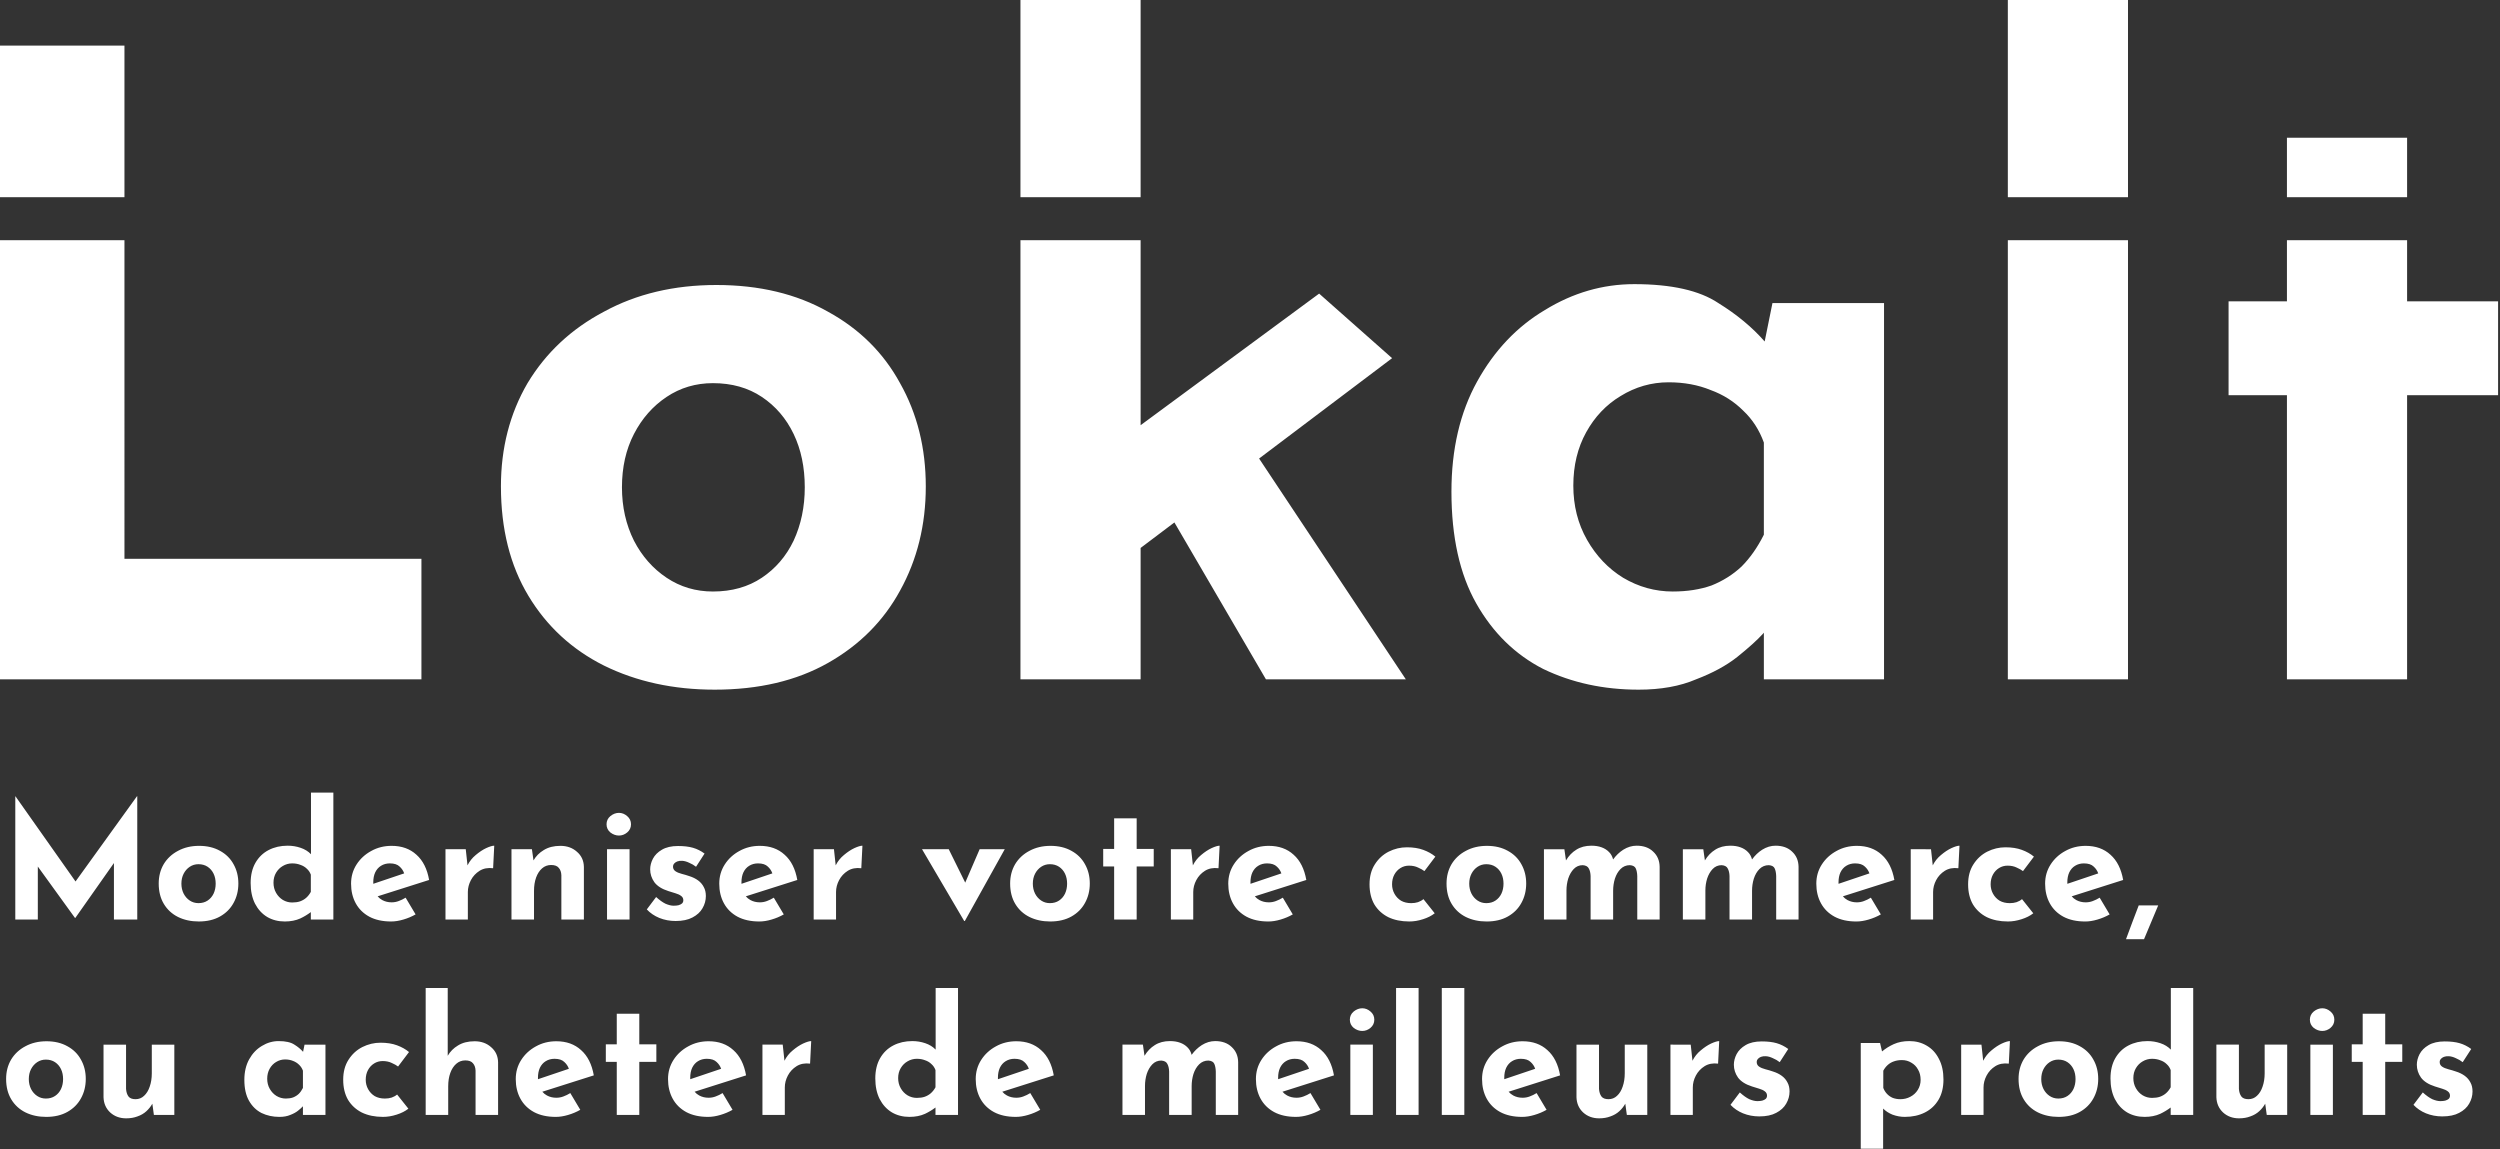 <svg fill="none" height="200" viewBox="0 0 435 200" width="435" xmlns="http://www.w3.org/2000/svg"><rect x="0" y="0" width="435" height="200" fill="#333333" stroke="none"/><path clip-rule="evenodd" d="m177.559 0v34.309h20.908v-34.309zm-155.904 7.94v26.369h-21.655v-26.369zm0 33.859h-21.655v76.403h73.329v-20.974h-51.673zm176.812 0h-20.908v76.403h20.908v-22.86l5.879-4.436 15.925 27.296h24.343l-25.531-38.417 23.142-17.463-12.694-11.236-31.064 22.899zm150.897 76.403v-76.403h20.908v76.403zm48.564-65.767v-10.635h20.908v10.635h15.831v16.329h-15.831v49.438h-20.908v-49.438h-10.156v-16.329zm0-18.126h20.908v-10.339h-20.908zm-48.564 0h20.908v-34.309h-20.908zm-262.202 50.336c0-6.692 1.543-12.684 4.63-17.977 3.186-5.293 7.617-9.438 13.292-12.434 5.675-3.096 12.196-4.644 19.564-4.644 7.467 0 13.939 1.548 19.415 4.644 5.476 2.996 9.658 7.141 12.545 12.434 2.987 5.293 4.48 11.286 4.48 17.977s-1.493 12.734-4.48 18.128c-2.887 5.293-7.069 9.488-12.545 12.584s-12.047 4.644-19.714 4.644c-7.168 0-13.59-1.398-19.265-4.195-5.576-2.796-9.956-6.841-13.142-12.135-3.186-5.293-4.779-11.635-4.779-19.026zm21.058.15c0 3.396.697 6.492 2.091 9.288 1.394 2.697 3.286 4.844 5.675 6.442 2.39 1.598 5.078 2.397 8.065 2.397 3.285 0 6.123-.799 8.512-2.397 2.39-1.598 4.232-3.745 5.526-6.442 1.295-2.796 1.942-5.893 1.942-9.288 0-3.496-.647-6.592-1.942-9.288-1.294-2.697-3.136-4.844-5.526-6.442-2.389-1.598-5.227-2.397-8.512-2.397-2.987 0-5.675.799-8.065 2.397-2.389 1.598-4.281 3.745-5.675 6.442s-2.091 5.793-2.091 9.288zm176.888 35.206c-6.074 0-11.599-1.199-16.577-3.596-4.879-2.496-8.762-6.292-11.649-11.385-2.888-5.094-4.331-11.586-4.331-19.476 0-7.391 1.493-13.783 4.48-19.176 2.987-5.393 6.92-9.538 11.798-12.434 4.879-2.996 10.056-4.494 15.532-4.494 6.472 0 11.35 1.099 14.636 3.296 3.229 2 5.914 4.228 8.056 6.683l1.353-6.683h19.415v65.468h-20.909v-8.119c-.049.058-.098.118-.149.179-.996 1.099-2.489 2.447-4.48 4.045-1.892 1.498-4.282 2.797-7.169 3.895-2.788 1.199-6.123 1.798-10.006 1.798zm5.974-17.079c2.489 0 4.729-.349 6.72-1.048 1.991-.799 3.734-1.898 5.227-3.296 1.494-1.498 2.788-3.346 3.883-5.543v-16.03c-.796-2.197-1.991-4.045-3.584-5.543-1.593-1.598-3.485-2.796-5.675-3.595-2.191-.899-4.63-1.348-7.318-1.348-2.987 0-5.775.799-8.363 2.397-2.489 1.498-4.481 3.596-5.974 6.292-1.494 2.697-2.24 5.793-2.24 9.288 0 3.496.796 6.642 2.389 9.438s3.684 4.994 6.273 6.591c2.688 1.598 5.575 2.397 8.662 2.397zm-241.534 57.415c-1.139 0-2.156-.261-3.052-.784-.896-.541-1.605-1.316-2.128-2.324-.504-1.008-.756-2.202-.756-3.584 0-1.381.28-2.557.84-3.528.56-.97 1.325-1.708 2.296-2.212.971-.504 2.072-.756 3.304-.756.784 0 1.531.122 2.24.364.728.243 1.335.616 1.82 1.12v-10.724h3.892v22.092h-3.92v-1.296c-.554.419-1.161.786-1.82 1.1-.784.355-1.689.532-2.716.532zm1.288-3.304c.523 0 .98-.065 1.372-.196.411-.149.765-.354 1.064-.616.317-.28.588-.625.812-1.036v-2.996c-.149-.41-.383-.756-.7-1.036-.299-.298-.672-.522-1.12-.672-.429-.168-.905-.252-1.428-.252-.579 0-1.12.15-1.624.448-.485.28-.877.672-1.176 1.176-.299.504-.448 1.083-.448 1.736 0 .654.149 1.242.448 1.764.299.523.691.934 1.176 1.232.504.299 1.045.448 1.624.448zm-48.175-18.48v21.448h3.92v-9.224l6.468 8.944h.056l6.72-9.554v9.834h4.06v-21.448h-.056l-10.686 14.825-10.454-14.825zm25.823 11.816c-.579.99-.868 2.11-.868 3.36 0 1.382.299 2.567.896 3.556.597.99 1.419 1.746 2.464 2.268 1.064.523 2.268.784 3.612.784 1.437 0 2.669-.289 3.696-.868 1.027-.578 1.811-1.362 2.352-2.352.56-1.008.84-2.137.84-3.388 0-1.25-.28-2.37-.84-3.36-.541-.989-1.325-1.764-2.352-2.324-1.027-.578-2.24-.868-3.64-.868-1.381 0-2.604.29-3.668.868-1.064.56-1.895 1.335-2.492 2.324zm3.472 5.124c-.261-.522-.392-1.101-.392-1.736 0-.653.131-1.232.392-1.736.261-.504.616-.905 1.064-1.204.448-.298.952-.448 1.512-.448.616 0 1.148.15 1.596.448.448.299.793.7 1.036 1.204.243.504.364 1.083.364 1.736 0 .635-.121 1.214-.364 1.736-.243.504-.588.906-1.036 1.204-.448.299-.98.448-1.596.448-.56 0-1.064-.149-1.512-.448-.448-.298-.803-.7-1.064-1.204zm32.293 4.004c1.045.56 2.315.84 3.808.84.672 0 1.381-.112 2.128-.336.765-.224 1.475-.522 2.128-.896l-1.736-2.912c-.392.243-.793.439-1.204.588-.392.15-.803.224-1.232.224-.597 0-1.139-.13-1.624-.392-.312-.168-.582-.386-.809-.655l8.957-2.845c-.336-1.922-1.073-3.388-2.212-4.396-1.12-1.026-2.557-1.54-4.312-1.54-1.307 0-2.492.299-3.556.896-1.064.579-1.913 1.363-2.548 2.352-.635.99-.952 2.1-.952 3.332 0 1.288.271 2.427.812 3.416.541.99 1.325 1.764 2.352 2.324zm.705-5.716c-.003-.081-.005-.164-.005-.248 0-.672.112-1.25.336-1.736.243-.504.579-.886 1.008-1.148.448-.28.961-.42 1.54-.42.765 0 1.335.187 1.708.56.37.335.632.728.786 1.179zm16.088-6.016.304 2.807c.352-.706.83-1.306 1.432-1.799.616-.522 1.223-.924 1.82-1.204.616-.28 1.083-.42 1.4-.42l-.196 3.92c-.915-.112-1.699.038-2.352.448-.653.411-1.157.952-1.512 1.624-.355.672-.532 1.363-.532 2.072v4.788h-3.892v-12.236zm11.787 1.948-.275-1.948h-3.556v12.236h3.92v-4.984c0-.877.121-1.652.364-2.324.243-.672.588-1.204 1.036-1.596s.971-.588 1.568-.588c.635 0 1.083.168 1.344.504.28.318.429.747.448 1.288v7.7h3.92v-9.156c-.019-1.082-.42-1.96-1.204-2.632-.765-.69-1.727-1.036-2.884-1.036-1.139 0-2.1.243-2.884.728-.77.459-1.369 1.061-1.797 1.808zm12.794-1.948h3.92v12.236h-3.92zm-.084-4.34c0-.578.224-1.054.672-1.428.467-.373.961-.56 1.484-.56s.999.187 1.428.56c.448.374.672.85.672 1.428 0 .579-.224 1.055-.672 1.428-.429.355-.905.532-1.428.532s-1.017-.177-1.484-.532c-.448-.373-.672-.849-.672-1.428zm9.189 16.296c.877.355 1.82.532 2.828.532 1.195 0 2.175-.205 2.94-.616.784-.41 1.363-.942 1.736-1.596.392-.672.588-1.381.588-2.128 0-.616-.121-1.138-.364-1.568-.224-.448-.551-.83-.98-1.148-.429-.317-.943-.569-1.54-.756-.429-.149-.868-.28-1.316-.392s-.821-.27-1.12-.476c-.28-.205-.411-.485-.392-.84 0-.168.065-.326.196-.476.131-.149.308-.27.532-.364.243-.093.532-.13.868-.112.373.019.775.131 1.204.336.448.187.849.42 1.204.7l1.484-2.296c-.635-.466-1.307-.802-2.016-1.008-.709-.205-1.577-.308-2.604-.308-1.139 0-2.072.215-2.8.644-.709.411-1.232.934-1.568 1.568-.317.616-.476 1.232-.476 1.848 0 .803.243 1.55.728 2.24.504.672 1.316 1.186 2.436 1.54.448.131.868.262 1.26.392.392.112.709.262.952.448.261.187.392.439.392.756 0 .224-.075.411-.224.56-.149.131-.355.234-.616.308-.243.056-.523.084-.84.084-.411 0-.877-.112-1.4-.336-.504-.242-1.055-.634-1.652-1.176l-1.624 2.156c.597.635 1.325 1.13 2.184 1.484zm17.395.616c-1.493 0-2.762-.28-3.808-.84-1.026-.56-1.81-1.334-2.352-2.324-.541-.989-.812-2.128-.812-3.416 0-1.232.318-2.342.952-3.332.635-.989 1.484-1.773 2.548-2.352 1.064-.597 2.25-.896 3.556-.896 1.755 0 3.192.514 4.312 1.54 1.139 1.008 1.876 2.474 2.212 4.396l-8.957 2.845c.228.269.497.487.809.655.486.262 1.027.392 1.624.392.43 0 .84-.074 1.232-.224.411-.149.812-.345 1.204-.588l1.736 2.912c-.653.374-1.362.672-2.128.896-.746.224-1.456.336-2.128.336zm-3.108-6.804c0 .084.002.167.005.248l5.373-1.813c-.154-.451-.416-.844-.786-1.179-.373-.373-.942-.56-1.708-.56-.578 0-1.092.14-1.54.42-.429.262-.765.644-1.008 1.148-.224.486-.336 1.064-.336 1.736zm16.397-2.961-.304-2.807h-3.528v12.236h3.892v-4.788c0-.709.177-1.4.532-2.072s.859-1.213 1.512-1.624c.653-.41 1.437-.56 2.352-.448l.196-3.92c-.317 0-.784.14-1.4.42-.597.28-1.204.682-1.82 1.204-.602.493-1.08 1.093-1.432 1.799zm22.358 9.681-7.336-12.488h4.648l2.868 5.813 2.508-5.813h4.368l-6.944 12.488zm8.863-9.884c-.579.99-.868 2.11-.868 3.36 0 1.382.298 2.567.896 3.556.597.99 1.418 1.746 2.464 2.268 1.064.523 2.268.784 3.612.784 1.437 0 2.669-.289 3.696-.868 1.026-.578 1.81-1.362 2.352-2.352.56-1.008.84-2.137.84-3.388 0-1.25-.28-2.37-.84-3.36-.542-.989-1.326-1.764-2.352-2.324-1.027-.578-2.24-.868-3.64-.868-1.382 0-2.604.29-3.668.868-1.064.56-1.895 1.335-2.492 2.324zm3.472 5.124c-.262-.522-.392-1.101-.392-1.736 0-.653.13-1.232.392-1.736.261-.504.616-.905 1.064-1.204.448-.298.952-.448 1.512-.448.616 0 1.148.15 1.596.448.448.299.793.7 1.036 1.204.242.504.364 1.083.364 1.736 0 .635-.122 1.214-.364 1.736-.243.504-.588.906-1.036 1.204-.448.299-.98.448-1.596.448-.56 0-1.064-.149-1.512-.448-.448-.298-.803-.7-1.064-1.204zm13.756-13.104h3.92v5.32h2.968v3.052h-2.968v9.24h-3.92v-9.24h-1.904v-3.052h1.904zm13.703 8.183-.304-2.807h-3.528v12.236h3.892v-4.788c0-.709.178-1.4.532-2.072.355-.672.859-1.213 1.512-1.624.654-.41 1.438-.56 2.352-.448l.196-3.92c-.317 0-.784.14-1.4.42-.597.28-1.204.682-1.82 1.204-.602.493-1.079 1.093-1.432 1.799zm13.126 9.765c-1.494 0-2.763-.28-3.808-.84-1.027-.56-1.811-1.334-2.352-2.324-.542-.989-.812-2.128-.812-3.416 0-1.232.317-2.342.952-3.332.634-.989 1.484-1.773 2.548-2.352 1.064-.597 2.249-.896 3.556-.896 1.754 0 3.192.514 4.312 1.54 1.138 1.008 1.876 2.474 2.212 4.396l-8.957 2.845c.227.269.497.487.809.655.485.262 1.026.392 1.624.392.429 0 .84-.074 1.232-.224.41-.149.812-.345 1.204-.588l1.736 2.912c-.654.374-1.363.672-2.128.896-.747.224-1.456.336-2.128.336zm-3.108-6.804c0 .084.001.167.005.248l5.372-1.813c-.153-.451-.415-.844-.785-1.179-.374-.373-.943-.56-1.708-.56-.579 0-1.092.14-1.54.42-.43.262-.766.644-1.008 1.148-.224.486-.336 1.064-.336 1.736zm30.014 6.412c.821-.261 1.502-.606 2.044-1.036l-1.96-2.464c-.262.224-.579.402-.952.532-.355.112-.747.168-1.176.168-.672 0-1.26-.14-1.764-.42-.486-.298-.868-.7-1.148-1.204s-.42-1.054-.42-1.652c0-.634.13-1.194.392-1.68.261-.485.616-.868 1.064-1.148s.942-.42 1.484-.42c.616 0 1.148.112 1.596.336.466.206.83.411 1.092.616l1.904-2.52c-.579-.485-1.279-.877-2.1-1.176-.803-.298-1.755-.448-2.856-.448-1.102 0-2.156.252-3.164.756-.99.504-1.792 1.242-2.408 2.212-.616.952-.924 2.11-.924 3.472 0 1.363.28 2.53.84 3.5.578.952 1.381 1.69 2.408 2.212 1.045.504 2.268.756 3.668.756.784 0 1.577-.13 2.38-.392zm4.102-6.216c0-1.25.29-2.37.868-3.36.598-.989 1.428-1.764 2.492-2.324 1.064-.578 2.287-.868 3.668-.868 1.4 0 2.614.29 3.64.868 1.027.56 1.811 1.335 2.352 2.324.56.99.84 2.11.84 3.36 0 1.251-.28 2.38-.84 3.388-.541.99-1.325 1.774-2.352 2.352-1.026.579-2.258.868-3.696.868-1.344 0-2.548-.261-3.612-.784-1.045-.522-1.866-1.278-2.464-2.268-.597-.989-.896-2.174-.896-3.556zm3.948.028c0 .635.131 1.214.392 1.736.262.504.616.906 1.064 1.204.448.299.952.448 1.512.448.616 0 1.148-.149 1.596-.448.448-.298.794-.7 1.036-1.204.243-.522.364-1.101.364-1.736 0-.653-.121-1.232-.364-1.736-.242-.504-.588-.905-1.036-1.204-.448-.298-.98-.448-1.596-.448-.56 0-1.064.15-1.512.448-.448.299-.802.7-1.064 1.204-.261.504-.392 1.083-.392 1.736zm16.834-4.047-.278-1.945h-3.556v12.236h3.92v-5.068c0-.709.103-1.4.308-2.072.224-.672.542-1.222.952-1.652.43-.448.952-.672 1.568-.672.542.038.896.234 1.064.588.187.336.29.775.308 1.316v7.56h3.92v-5.012c0-.728.103-1.428.308-2.1.224-.69.551-1.25.98-1.68.448-.448.99-.672 1.624-.672.542.038.887.234 1.036.588.15.336.234.775.252 1.316v7.56h3.892v-9.184c-.018-1.082-.392-1.96-1.12-2.632-.709-.69-1.67-1.036-2.884-1.036-.802 0-1.577.234-2.324.7-.678.435-1.267.999-1.767 1.693-.136-.52-.368-.945-.697-1.273-.354-.373-.793-.653-1.316-.84-.504-.186-1.092-.28-1.764-.28-1.026 0-1.904.234-2.632.7-.715.44-1.313 1.061-1.794 1.861zm23.894-1.945.278 1.945c.481-.8 1.079-1.421 1.794-1.861.728-.466 1.606-.7 2.632-.7.672 0 1.26.094 1.764.28.523.187.962.467 1.316.84.329.328.561.753.697 1.273.5-.694 1.089-1.258 1.767-1.693.747-.466 1.522-.7 2.324-.7 1.214 0 2.175.346 2.884 1.036.728.672 1.102 1.55 1.12 2.632v9.184h-3.892v-7.56c-.018-.541-.102-.98-.252-1.316-.149-.354-.494-.55-1.036-.588-.634 0-1.176.224-1.624.672-.429.43-.756.99-.98 1.68-.205.672-.308 1.372-.308 2.1v5.012h-3.92v-7.56c-.018-.541-.121-.98-.308-1.316-.168-.354-.522-.55-1.064-.588-.616 0-1.138.224-1.568.672-.41.43-.728.98-.952 1.652-.205.672-.308 1.363-.308 2.072v5.068h-3.92v-12.236zm22.828 11.732c1.045.56 2.315.84 3.808.84.672 0 1.381-.112 2.128-.336.765-.224 1.475-.522 2.128-.896l-1.736-2.912c-.392.243-.793.439-1.204.588-.392.15-.803.224-1.232.224-.597 0-1.139-.13-1.624-.392-.312-.168-.582-.386-.809-.655l8.957-2.845c-.336-1.922-1.073-3.388-2.212-4.396-1.12-1.026-2.557-1.54-4.312-1.54-1.307 0-2.492.299-3.556.896-1.064.579-1.913 1.363-2.548 2.352-.635.99-.952 2.1-.952 3.332 0 1.288.271 2.427.812 3.416.541.99 1.325 1.764 2.352 2.324zm.705-5.716c-.003-.081-.005-.164-.005-.248 0-.672.112-1.25.336-1.736.243-.504.579-.886 1.008-1.148.448-.28.961-.42 1.54-.42.765 0 1.335.187 1.708.56.37.335.632.728.786 1.179zm16.088-6.016.304 2.807c.352-.706.83-1.306 1.432-1.799.616-.522 1.222-.924 1.82-1.204.616-.28 1.082-.42 1.4-.42l-.196 3.92c-.915-.112-1.699.038-2.352.448-.654.411-1.158.952-1.512 1.624-.355.672-.532 1.363-.532 2.072v4.788h-3.892v-12.236zm15.753 12.18c.821-.261 1.503-.606 2.044-1.036l-1.96-2.464c-.261.224-.578.402-.952.532-.354.112-.746.168-1.176.168-.672 0-1.26-.14-1.764-.42-.485-.298-.868-.7-1.148-1.204s-.42-1.054-.42-1.652c0-.634.131-1.194.392-1.68.262-.485.616-.868 1.064-1.148s.943-.42 1.484-.42c.616 0 1.148.112 1.596.336.467.206.831.411 1.092.616l1.904-2.52c-.579-.485-1.279-.877-2.1-1.176-.803-.298-1.754-.448-2.856-.448-1.101 0-2.156.252-3.164.756-.989.504-1.792 1.242-2.408 2.212-.616.952-.924 2.11-.924 3.472 0 1.363.28 2.53.84 3.5.579.952 1.381 1.69 2.408 2.212 1.045.504 2.268.756 3.668.756.784 0 1.577-.13 2.38-.392zm11.075.392c-1.494 0-2.763-.28-3.808-.84-1.027-.56-1.811-1.334-2.352-2.324-.542-.989-.812-2.128-.812-3.416 0-1.232.317-2.342.952-3.332.634-.989 1.484-1.773 2.548-2.352 1.064-.597 2.249-.896 3.556-.896 1.754 0 3.192.514 4.312 1.54 1.138 1.008 1.876 2.474 2.212 4.396l-8.957 2.845c.227.269.496.487.809.655.485.262 1.026.392 1.624.392.429 0 .84-.074 1.232-.224.41-.149.812-.345 1.204-.588l1.736 2.912c-.654.374-1.363.672-2.128.896-.747.224-1.456.336-2.128.336zm-3.108-6.804c0 .084.001.167.005.248l5.372-1.813c-.153-.451-.415-.844-.785-1.179-.374-.373-.943-.56-1.708-.56-.579 0-1.092.14-1.54.42-.43.262-.766.644-1.008 1.148-.224.486-.336 1.064-.336 1.736zm14.58 6.944c.411-.97.822-1.95 1.232-2.94h-3.388c-.373.99-.747 1.97-1.12 2.94-.355.971-.719 1.951-1.092 2.94h3.136c.411-.989.821-1.969 1.232-2.94zm-373.23 27.252c0-1.25.289-2.37.868-3.36.597-.989 1.428-1.764 2.492-2.324 1.064-.578 2.287-.868 3.668-.868 1.4 0 2.613.29 3.64.868 1.027.56 1.811 1.335 2.352 2.324.56.99.84 2.11.84 3.36 0 1.251-.28 2.38-.84 3.388-.541.99-1.325 1.774-2.352 2.352-1.027.579-2.259.868-3.696.868-1.344 0-2.548-.261-3.612-.784-1.045-.522-1.867-1.278-2.464-2.268-.597-.989-.896-2.174-.896-3.556zm3.948.028c0 .635.131 1.214.392 1.736.261.504.616.906 1.064 1.204.448.299.952.448 1.512.448.616 0 1.148-.149 1.596-.448.448-.298.793-.7 1.036-1.204.243-.522.364-1.101.364-1.736 0-.653-.121-1.232-.364-1.736-.243-.504-.588-.905-1.036-1.204-.448-.298-.98-.448-1.596-.448-.56 0-1.064.15-1.512.448-.448.299-.803.7-1.064 1.204-.261.504-.392 1.083-.392 1.736zm14.176 5.824c.747.672 1.671 1.008 2.772 1.008.728 0 1.381-.112 1.96-.336.597-.205 1.111-.504 1.54-.896.421-.384.77-.822 1.047-1.313l.269 1.957h3.556v-12.236h-3.92v4.984c0 .859-.121 1.634-.364 2.324-.224.672-.551 1.204-.98 1.596-.411.392-.905.588-1.484.588-.579 0-.989-.158-1.232-.476-.243-.336-.383-.774-.42-1.316v-7.7h-3.92v9.156c.037 1.083.429 1.97 1.176 2.66zm29.433.756c-1.139 0-2.175-.224-3.108-.672-.915-.466-1.643-1.176-2.184-2.128-.541-.952-.812-2.165-.812-3.64 0-1.381.28-2.576.84-3.584s1.297-1.782 2.212-2.324c.915-.56 1.885-.84 2.912-.84 1.213 0 2.128.206 2.744.616.605.374 1.109.79 1.51 1.249l.254-1.249h3.64v12.236h-3.92v-1.517l-.028.033c-.187.206-.467.458-.84.756-.355.28-.803.523-1.344.728-.523.224-1.148.336-1.876.336zm1.12-3.192c.467 0 .887-.065 1.26-.196.373-.149.7-.354.98-.616.28-.28.523-.625.728-1.036v-2.996c-.149-.41-.373-.756-.672-1.036-.299-.298-.653-.522-1.064-.672-.411-.168-.868-.252-1.372-.252-.56 0-1.083.15-1.568.448-.467.28-.84.672-1.12 1.176s-.42 1.083-.42 1.736c0 .654.149 1.242.448 1.764.299.523.691.934 1.176 1.232.504.299 1.045.448 1.624.448zm19.271 2.8c.821-.261 1.503-.606 2.044-1.036l-1.96-2.464c-.261.224-.579.402-.952.532-.355.112-.747.168-1.176.168-.672 0-1.26-.14-1.764-.42-.485-.298-.868-.7-1.148-1.204s-.42-1.054-.42-1.652c0-.634.131-1.194.392-1.68.261-.485.616-.868 1.064-1.148s.943-.42 1.484-.42c.616 0 1.148.112 1.596.336.467.206.831.411 1.092.616l1.904-2.52c-.579-.485-1.279-.877-2.1-1.176-.803-.298-1.755-.448-2.856-.448s-2.156.252-3.164.756c-.989.504-1.792 1.242-2.408 2.212-.616.952-.924 2.11-.924 3.472 0 1.363.28 2.53.84 3.5.579.952 1.381 1.69 2.408 2.212 1.045.504 2.268.756 3.668.756.784 0 1.577-.13 2.38-.392zm5.054.056v-22.092h3.836v11.795c.428-.743 1.025-1.342 1.792-1.799.784-.485 1.745-.728 2.884-.728 1.157 0 2.119.346 2.884 1.036.784.672 1.185 1.55 1.204 2.632v9.156h-3.92v-7.7c-.019-.541-.168-.97-.448-1.288-.261-.336-.709-.504-1.344-.504-.597 0-1.12.196-1.568.588s-.793.924-1.036 1.596c-.243.672-.364 1.447-.364 2.324v4.984zm18.837-.504c1.045.56 2.315.84 3.808.84.672 0 1.381-.112 2.128-.336.765-.224 1.475-.522 2.128-.896l-1.736-2.912c-.392.243-.793.439-1.204.588-.392.15-.803.224-1.232.224-.597 0-1.139-.13-1.624-.392-.312-.168-.582-.386-.809-.655l8.957-2.845c-.336-1.922-1.073-3.388-2.212-4.396-1.12-1.026-2.557-1.54-4.312-1.54-1.307 0-2.492.299-3.556.896-1.064.579-1.913 1.363-2.548 2.352-.635.99-.952 2.1-.952 3.332 0 1.288.271 2.427.812 3.416.541.99 1.325 1.764 2.352 2.324zm.705-5.716c-.003-.081-.005-.164-.005-.248 0-.672.112-1.25.336-1.736.243-.504.579-.886 1.008-1.148.448-.28.961-.42 1.54-.42.765 0 1.335.187 1.708.56.37.335.632.728.786 1.179zm13.708-11.392h3.92v5.32h2.968v3.052h-2.968v9.24h-3.92v-9.24h-1.904v-3.052h1.904zm12.083 17.108c1.046.56 2.315.84 3.808.84.672 0 1.382-.112 2.128-.336.766-.224 1.475-.522 2.128-.896l-1.736-2.912c-.392.243-.793.439-1.204.588-.392.15-.802.224-1.232.224-.597 0-1.138-.13-1.624-.392-.312-.168-.582-.386-.809-.655l8.957-2.845c-.336-1.922-1.073-3.388-2.212-4.396-1.12-1.026-2.557-1.54-4.312-1.54-1.306 0-2.492.299-3.556.896-1.064.579-1.913 1.363-2.548 2.352-.634.99-.952 2.1-.952 3.332 0 1.288.271 2.427.812 3.416.542.99 1.326 1.764 2.352 2.324zm.705-5.716c-.003-.081-.005-.164-.005-.248 0-.672.112-1.25.336-1.736.243-.504.579-.886 1.008-1.148.448-.28.962-.42 1.54-.42.766 0 1.335.187 1.708.56.37.335.632.728.786 1.179zm16.088-6.016.304 2.807c.352-.706.83-1.306 1.432-1.799.616-.522 1.223-.924 1.82-1.204.616-.28 1.083-.42 1.4-.42l-.196 3.92c-.915-.112-1.699.038-2.352.448-.653.411-1.157.952-1.512 1.624s-.532 1.363-.532 2.072v4.788h-3.892v-12.236zm18.994 11.788c.896.523 1.913.784 3.052.784 1.026 0 1.932-.177 2.716-.532.659-.314 1.266-.681 1.82-1.1v1.296h3.92v-22.092h-3.892v10.724c-.486-.504-1.092-.877-1.82-1.12-.71-.242-1.456-.364-2.24-.364-1.232 0-2.334.252-3.304.756-.971.504-1.736 1.242-2.296 2.212-.56.971-.84 2.147-.84 3.528 0 1.382.252 2.576.756 3.584.522 1.008 1.232 1.783 2.128 2.324zm5.712-2.716c-.392.131-.85.196-1.372.196-.579 0-1.12-.149-1.624-.448-.486-.298-.878-.709-1.176-1.232-.299-.522-.448-1.11-.448-1.764 0-.653.149-1.232.448-1.736.298-.504.69-.896 1.176-1.176.504-.298 1.045-.448 1.624-.448.522 0 .998.084 1.428.252.448.15.821.374 1.12.672.317.28.55.626.7 1.036v2.996c-.224.411-.495.756-.812 1.036-.299.262-.654.467-1.064.616zm15.848 3.5c-1.493 0-2.762-.28-3.808-.84-1.026-.56-1.81-1.334-2.352-2.324-.541-.989-.812-2.128-.812-3.416 0-1.232.318-2.342.952-3.332.635-.989 1.484-1.773 2.548-2.352 1.064-.597 2.25-.896 3.556-.896 1.755 0 3.192.514 4.312 1.54 1.139 1.008 1.876 2.474 2.212 4.396l-8.957 2.845c.228.269.497.487.809.655.486.262 1.027.392 1.624.392.43 0 .84-.074 1.232-.224.411-.149.812-.345 1.204-.588l1.736 2.912c-.653.374-1.362.672-2.128.896-.746.224-1.456.336-2.128.336zm-3.108-6.804c0 .084.002.167.005.248l5.373-1.813c-.154-.451-.416-.844-.786-1.179-.373-.373-.942-.56-1.708-.56-.578 0-1.092.14-1.54.42-.429.262-.765.644-1.008 1.148-.224.486-.336 1.064-.336 1.736zm25.504-3.823-.278-1.945h-3.556v12.236h3.92v-5.068c0-.709.103-1.4.308-2.072.224-.672.542-1.222.952-1.652.43-.448.952-.672 1.568-.672.542.038.896.234 1.064.588.187.336.29.775.308 1.316v7.56h3.92v-5.012c0-.728.103-1.428.308-2.1.224-.69.551-1.25.98-1.68.448-.448.99-.672 1.624-.672.542.038.887.234 1.036.588.15.336.234.775.252 1.316v7.56h3.892v-9.184c-.018-1.082-.392-1.96-1.12-2.632-.709-.69-1.67-1.036-2.884-1.036-.802 0-1.577.234-2.324.7-.678.435-1.267.999-1.767 1.693-.136-.52-.368-.945-.697-1.273-.354-.373-.793-.653-1.316-.84-.504-.186-1.092-.28-1.764-.28-1.026 0-1.904.234-2.632.7-.715.44-1.313 1.061-1.794 1.861zm26.358 10.627c-1.493 0-2.762-.28-3.808-.84-1.026-.56-1.81-1.334-2.352-2.324-.541-.989-.812-2.128-.812-3.416 0-1.232.318-2.342.952-3.332.635-.989 1.484-1.773 2.548-2.352 1.064-.597 2.25-.896 3.556-.896 1.755 0 3.192.514 4.312 1.54 1.139 1.008 1.876 2.474 2.212 4.396l-8.957 2.845c.227.269.497.487.809.655.486.262 1.027.392 1.624.392.43 0 .84-.074 1.232-.224.411-.149.812-.345 1.204-.588l1.736 2.912c-.653.374-1.362.672-2.128.896-.746.224-1.456.336-2.128.336zm-3.108-6.804c0 .084.002.167.005.248l5.373-1.813c-.154-.451-.416-.844-.786-1.179-.373-.373-.942-.56-1.708-.56-.578 0-1.092.14-1.54.42-.429.262-.765.644-1.008 1.148-.224.486-.336 1.064-.336 1.736zm16.485-5.768h-3.92v12.236h3.92zm-3.332-5.768c-.448.374-.672.85-.672 1.428 0 .579.224 1.055.672 1.428.467.355.961.532 1.484.532s.999-.177 1.428-.532c.448-.373.672-.849.672-1.428 0-.578-.224-1.054-.672-1.428-.429-.373-.905-.56-1.428-.56s-1.017.187-1.484.56zm7.369-4.088h3.92v22.092h-3.92zm11.877 0h-3.92v22.092h3.92zm10.057 22.428c-1.493 0-2.763-.28-3.808-.84-1.027-.56-1.811-1.334-2.352-2.324-.541-.989-.812-2.128-.812-3.416 0-1.232.317-2.342.952-3.332.635-.989 1.484-1.773 2.548-2.352 1.064-.597 2.249-.896 3.556-.896 1.755 0 3.192.514 4.312 1.54 1.139 1.008 1.876 2.474 2.212 4.396l-8.957 2.845c.227.269.497.487.809.655.485.262 1.027.392 1.624.392.429 0 .84-.074 1.232-.224.411-.149.812-.345 1.204-.588l1.736 2.912c-.653.374-1.363.672-2.128.896-.747.224-1.456.336-2.128.336zm-3.108-6.804c0 .084.002.167.005.248l5.373-1.813c-.154-.451-.416-.844-.786-1.179-.373-.373-.943-.56-1.708-.56-.579 0-1.092.14-1.54.42-.429.262-.765.644-1.008 1.148-.224.486-.336 1.064-.336 1.736zm13.741 6.048c.746.672 1.67 1.008 2.772 1.008.728 0 1.381-.112 1.96-.336.597-.205 1.11-.504 1.54-.896.42-.384.769-.822 1.046-1.313l.27 1.957h3.556v-12.236h-3.92v4.984c0 .859-.122 1.634-.364 2.324-.224.672-.551 1.204-.98 1.596-.411.392-.906.588-1.484.588-.579 0-.99-.158-1.232-.476-.243-.336-.383-.774-.42-1.316v-7.7h-3.92v9.156c.037 1.083.429 1.97 1.176 2.66zm18.703-11.816.304 2.807c.353-.706.83-1.306 1.432-1.799.616-.522 1.223-.924 1.82-1.204.616-.28 1.083-.42 1.4-.42l-.196 3.92c-.915-.112-1.699.038-2.352.448-.653.411-1.157.952-1.512 1.624s-.532 1.363-.532 2.072v4.788h-3.892v-12.236zm9.104 11.956c.878.355 1.82.532 2.828.532 1.195 0 2.175-.205 2.94-.616.784-.41 1.363-.942 1.736-1.596.392-.672.588-1.381.588-2.128 0-.616-.121-1.138-.364-1.568-.224-.448-.55-.83-.98-1.148-.429-.317-.942-.569-1.54-.756-.429-.149-.868-.28-1.316-.392s-.821-.27-1.12-.476c-.28-.205-.41-.485-.392-.84 0-.168.066-.326.196-.476.131-.149.308-.27.532-.364.243-.093.532-.13.868-.112.374.019.775.131 1.204.336.448.187.85.42 1.204.7l1.484-2.296c-.634-.466-1.306-.802-2.016-1.008-.709-.205-1.577-.308-2.604-.308-1.138 0-2.072.215-2.8.644-.709.411-1.232.934-1.568 1.568-.317.616-.476 1.232-.476 1.848 0 .803.243 1.55.728 2.24.504.672 1.316 1.186 2.436 1.54.448.131.868.262 1.26.392.392.112.71.262.952.448.262.187.392.439.392.756 0 .224-.074.411-.224.56-.149.131-.354.234-.616.308-.242.056-.522.084-.84.084-.41 0-.877-.112-1.4-.336-.504-.242-1.054-.634-1.652-1.176l-1.624 2.156c.598.635 1.326 1.13 2.184 1.484zm28.153.616c-.728 0-1.446-.13-2.156-.392-.636-.258-1.177-.611-1.624-1.059v6.995h-3.892v-18.396h3.36l.344 1.463c.611-.507 1.29-.929 2.036-1.267.784-.354 1.69-.532 2.716-.532 1.139 0 2.156.271 3.052.812.896.523 1.596 1.288 2.1 2.296.523.99.784 2.184.784 3.584 0 1.382-.289 2.558-.868 3.528-.578.971-1.372 1.708-2.38 2.212s-2.165.756-3.472.756zm-.784-3.08c.635 0 1.214-.14 1.736-.42.542-.28.971-.672 1.288-1.176.336-.522.504-1.11.504-1.764 0-.69-.149-1.288-.448-1.792-.28-.522-.672-.924-1.176-1.204-.485-.298-1.026-.448-1.624-.448-.522 0-.989.075-1.4.224-.392.131-.746.336-1.064.616-.298.262-.56.598-.784 1.008v2.996c.15.392.364.738.644 1.036.28.299.616.532 1.008.7.411.15.85.224 1.316.224zm14.417-6.685-.304-2.807h-3.528v12.236h3.892v-4.788c0-.709.177-1.4.532-2.072s.859-1.213 1.512-1.624c.653-.41 1.437-.56 2.352-.448l.196-3.92c-.317 0-.784.14-1.4.42-.597.28-1.204.682-1.82 1.204-.602.493-1.079 1.093-1.432 1.799zm6.154 3.157c0-1.25.289-2.37.868-3.36.597-.989 1.428-1.764 2.492-2.324 1.063-.578 2.286-.868 3.668-.868 1.4 0 2.613.29 3.64.868 1.026.56 1.81 1.335 2.352 2.324.56.99.84 2.11.84 3.36 0 1.251-.28 2.38-.84 3.388-.542.99-1.326 1.774-2.352 2.352-1.027.579-2.259.868-3.696.868-1.344 0-2.549-.261-3.612-.784-1.046-.522-1.867-1.278-2.464-2.268-.598-.989-.896-2.174-.896-3.556zm3.948.028c0 .635.13 1.214.392 1.736.261.504.616.906 1.064 1.204.448.299.952.448 1.512.448.616 0 1.148-.149 1.596-.448.448-.298.793-.7 1.036-1.204.242-.522.364-1.101.364-1.736 0-.653-.122-1.232-.364-1.736-.243-.504-.588-.905-1.036-1.204-.448-.298-.98-.448-1.596-.448-.56 0-1.064.15-1.512.448-.448.299-.803.7-1.064 1.204-.262.504-.392 1.083-.392 1.736zm14.932 5.796c.896.523 1.913.784 3.052.784 1.026 0 1.932-.177 2.716-.532.659-.314 1.266-.681 1.82-1.1v1.296h3.92v-22.092h-3.892v10.724c-.486-.504-1.092-.877-1.82-1.12-.71-.242-1.456-.364-2.24-.364-1.232 0-2.334.252-3.304.756-.971.504-1.736 1.242-2.296 2.212-.56.971-.84 2.147-.84 3.528 0 1.382.252 2.576.756 3.584.522 1.008 1.232 1.783 2.128 2.324zm5.712-2.716c-.392.131-.85.196-1.372.196-.579 0-1.12-.149-1.624-.448-.486-.298-.878-.709-1.176-1.232-.299-.522-.448-1.11-.448-1.764 0-.653.149-1.232.448-1.736.298-.504.69-.896 1.176-1.176.504-.298 1.045-.448 1.624-.448.522 0 .998.084 1.428.252.448.15.821.374 1.12.672.317.28.55.626.7 1.036v2.996c-.224.411-.495.756-.812 1.036-.299.262-.654.467-1.064.616zm13.776 3.752c-1.101 0-2.025-.336-2.772-1.008-.746-.69-1.138-1.577-1.176-2.66v-9.156h3.92v7.7c.038.542.178.98.42 1.316.243.318.654.476 1.232.476.579 0 1.074-.196 1.484-.588.43-.392.756-.924.98-1.596.243-.69.364-1.465.364-2.324v-4.984h3.92v12.236h-3.556l-.269-1.957c-.277.491-.626.929-1.047 1.313-.429.392-.942.691-1.54.896-.578.224-1.232.336-1.96.336zm16.324-12.824h-3.92v12.236h3.92zm-3.332-5.768c-.448.374-.672.85-.672 1.428 0 .579.224 1.055.672 1.428.467.355.961.532 1.484.532.522 0 .999-.177 1.428-.532.448-.373.672-.849.672-1.428 0-.578-.224-1.054-.672-1.428-.429-.373-.906-.56-1.428-.56-.523 0-1.017.187-1.484.56zm8.517.392h3.92v5.32h2.968v3.052h-2.968v9.24h-3.92v-9.24h-1.904v-3.052h1.904zm11.019 17.332c.878.355 1.82.532 2.828.532 1.195 0 2.175-.205 2.94-.616.784-.41 1.363-.942 1.736-1.596.392-.672.588-1.381.588-2.128 0-.616-.121-1.138-.364-1.568-.224-.448-.55-.83-.98-1.148-.429-.317-.942-.569-1.54-.756-.429-.149-.868-.28-1.316-.392s-.821-.27-1.12-.476c-.28-.205-.41-.485-.392-.84 0-.168.066-.326.196-.476.131-.149.308-.27.532-.364.243-.093.532-.13.868-.112.374.019.775.131 1.204.336.448.187.85.42 1.204.7l1.484-2.296c-.634-.466-1.306-.802-2.016-1.008-.709-.205-1.577-.308-2.604-.308-1.138 0-2.072.215-2.8.644-.709.411-1.232.934-1.568 1.568-.317.616-.476 1.232-.476 1.848 0 .803.243 1.55.728 2.24.504.672 1.316 1.186 2.436 1.54.448.131.868.262 1.26.392.392.112.71.262.952.448.262.187.392.439.392.756 0 .224-.074.411-.224.56-.149.131-.354.234-.616.308-.242.056-.522.084-.84.084-.41 0-.877-.112-1.4-.336-.504-.242-1.054-.634-1.652-1.176l-1.624 2.156c.598.635 1.326 1.13 2.184 1.484z" fill="#fff" fill-rule="evenodd"/></svg>